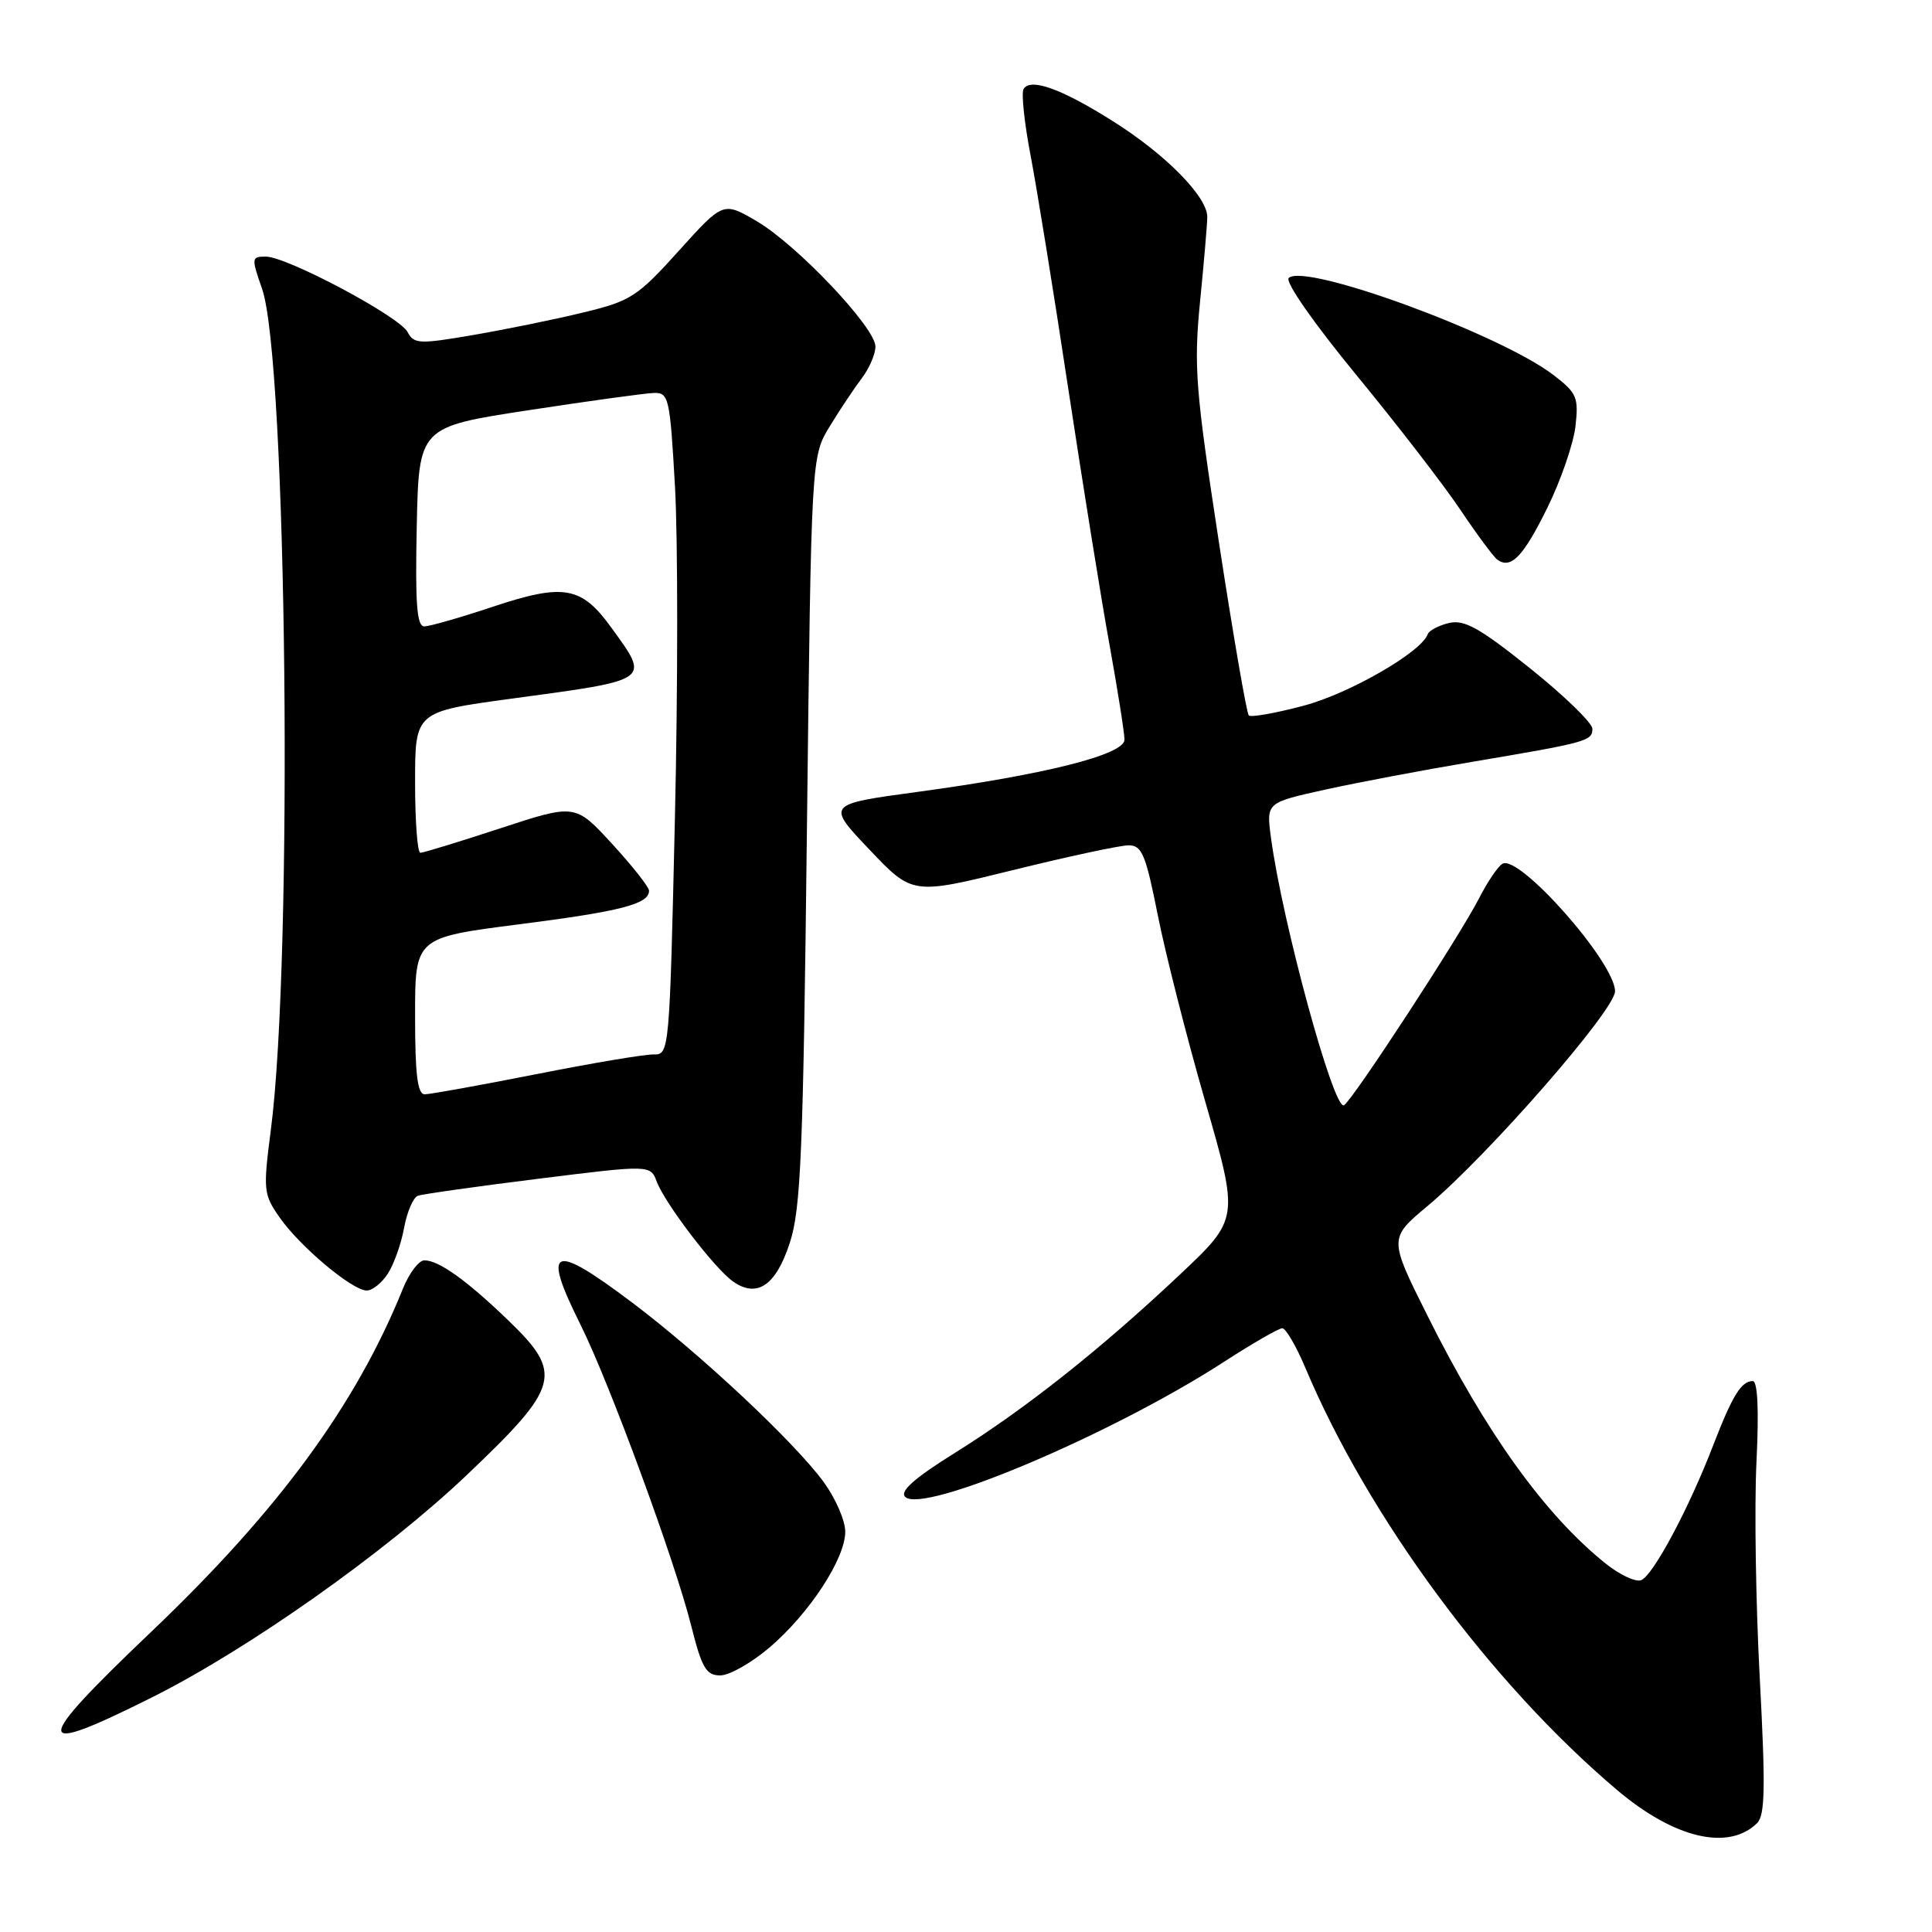 <?xml version="1.0" encoding="UTF-8" standalone="no"?>
<!DOCTYPE svg PUBLIC "-//W3C//DTD SVG 1.1//EN" "http://www.w3.org/Graphics/SVG/1.1/DTD/svg11.dtd" >
<svg xmlns="http://www.w3.org/2000/svg" xmlns:xlink="http://www.w3.org/1999/xlink" version="1.1" viewBox="0 0 256 256">
 <g >
 <path fill="currentColor"
d=" M 232.82 241.58 C 233.88 240.54 233.95 236.87 233.18 222.40 C 232.65 212.55 232.45 199.66 232.74 193.75 C 233.08 186.84 232.90 183.00 232.25 183.00 C 230.73 183.00 229.56 184.90 227.01 191.50 C 223.77 199.92 219.04 208.77 217.46 209.38 C 216.73 209.66 214.62 208.67 212.77 207.19 C 204.72 200.74 196.90 189.87 189.13 174.30 C 184.03 164.09 184.03 164.09 189.16 159.80 C 197.21 153.06 214.00 133.83 214.00 131.35 C 214.00 127.53 201.25 113.11 199.07 114.46 C 198.46 114.83 197.09 116.87 196.01 118.98 C 193.43 124.03 179.29 145.70 178.09 146.45 C 176.75 147.27 169.88 122.10 168.40 110.93 C 167.79 106.35 167.79 106.35 175.64 104.62 C 179.97 103.67 188.68 102.02 195.00 100.96 C 210.30 98.38 211.00 98.19 211.00 96.57 C 211.00 95.80 207.29 92.20 202.75 88.56 C 196.05 83.20 194.03 82.07 192.00 82.55 C 190.62 82.88 189.35 83.55 189.18 84.04 C 188.32 86.42 178.83 91.89 172.74 93.51 C 169.02 94.50 165.74 95.08 165.47 94.80 C 165.19 94.52 163.41 84.22 161.52 71.90 C 158.41 51.62 158.17 48.60 159.01 40.00 C 159.53 34.77 159.96 29.73 159.97 28.78 C 160.02 26.12 154.51 20.50 147.53 16.10 C 140.68 11.77 136.56 10.28 135.63 11.79 C 135.31 12.31 135.73 16.28 136.56 20.62 C 137.39 24.95 139.64 38.85 141.55 51.50 C 143.47 64.15 145.92 79.43 147.02 85.46 C 148.11 91.50 149.00 97.14 149.00 98.01 C 149.00 99.99 138.47 102.65 121.50 104.94 C 109.50 106.57 109.50 106.57 115.20 112.57 C 120.90 118.58 120.90 118.58 134.20 115.30 C 141.52 113.49 148.42 112.01 149.54 112.01 C 151.31 112.00 151.81 113.21 153.41 121.25 C 154.42 126.34 157.25 137.47 159.71 146.00 C 164.18 161.50 164.18 161.50 156.34 168.89 C 145.84 178.79 135.83 186.71 126.55 192.50 C 121.16 195.86 119.20 197.60 119.94 198.34 C 122.27 200.67 147.31 190.07 162.14 180.48 C 165.95 178.01 169.44 176.00 169.91 176.00 C 170.37 176.00 171.75 178.36 172.97 181.25 C 181.31 201.05 197.56 223.06 214.30 237.21 C 221.86 243.60 229.02 245.29 232.82 241.58 Z  M 20.14 224.91 C 32.91 218.52 51.09 205.68 61.85 195.45 C 74.27 183.64 74.69 182.01 67.25 174.86 C 61.79 169.61 58.13 167.00 56.23 167.00 C 55.50 167.00 54.22 168.69 53.39 170.75 C 47.17 186.16 36.93 200.13 20.01 216.25 C 4.12 231.39 4.14 232.92 20.14 224.91 Z  M 101.98 218.29 C 107.28 213.75 112.00 206.53 112.00 202.95 C 112.00 201.49 110.72 198.55 109.16 196.40 C 105.30 191.11 92.83 179.43 83.77 172.60 C 73.10 164.57 71.75 165.16 76.95 175.59 C 80.74 183.19 89.44 206.84 91.58 215.39 C 93.00 221.03 93.57 222.00 95.44 222.00 C 96.65 222.00 99.59 220.33 101.98 218.29 Z  M 51.40 168.75 C 52.20 167.51 53.17 164.78 53.55 162.67 C 53.94 160.56 54.76 158.66 55.38 158.44 C 55.99 158.22 63.18 157.21 71.34 156.19 C 86.18 154.34 86.18 154.34 87.03 156.59 C 88.14 159.51 94.72 168.12 97.14 169.81 C 100.32 172.04 102.81 170.34 104.65 164.69 C 106.12 160.21 106.43 152.77 106.92 110.00 C 107.50 60.50 107.50 60.50 109.94 56.50 C 111.28 54.30 113.20 51.43 114.19 50.12 C 115.19 48.80 116.00 46.92 116.00 45.92 C 116.00 43.41 105.62 32.45 100.27 29.31 C 95.83 26.71 95.83 26.71 89.94 33.24 C 84.45 39.33 83.58 39.89 77.27 41.41 C 73.55 42.32 67.00 43.65 62.71 44.39 C 55.54 45.62 54.85 45.59 54.00 43.99 C 52.88 41.91 38.02 34.00 35.21 34.00 C 33.32 34.00 33.30 34.18 34.72 38.25 C 38.04 47.71 38.87 126.98 35.88 149.79 C 34.86 157.67 34.91 158.25 37.03 161.29 C 39.70 165.14 46.68 171.00 48.59 171.00 C 49.34 171.00 50.61 169.99 51.40 168.75 Z  M 205.04 67.27 C 206.82 63.65 208.49 58.79 208.76 56.48 C 209.19 52.62 208.94 52.06 205.80 49.66 C 198.66 44.22 172.83 34.77 170.76 36.84 C 170.26 37.34 174.07 42.81 179.69 49.65 C 185.09 56.21 191.30 64.26 193.50 67.54 C 195.70 70.82 197.91 73.80 198.41 74.16 C 200.21 75.46 201.84 73.76 205.04 67.27 Z  M 55.00 134.62 C 55.00 124.24 55.00 124.24 68.75 122.48 C 82.30 120.75 86.00 119.79 86.00 118.03 C 86.00 117.54 83.80 114.75 81.11 111.82 C 76.22 106.50 76.22 106.50 66.31 109.75 C 60.86 111.54 56.08 113.00 55.70 113.00 C 55.31 113.00 55.00 108.79 55.00 103.65 C 55.00 94.31 55.00 94.31 67.75 92.58 C 86.44 90.05 86.14 90.26 81.01 83.17 C 77.03 77.67 74.71 77.27 65.29 80.40 C 61.00 81.83 56.92 83.00 56.22 83.00 C 55.23 83.00 55.01 79.98 55.22 69.79 C 55.50 56.58 55.50 56.58 70.00 54.36 C 77.97 53.14 85.45 52.11 86.61 52.07 C 88.62 52.00 88.77 52.63 89.44 64.50 C 89.83 71.37 89.83 91.12 89.43 108.38 C 88.72 139.42 88.69 139.77 86.61 139.72 C 85.45 139.69 78.44 140.87 71.03 142.34 C 63.62 143.80 56.99 145.00 56.28 145.00 C 55.32 145.00 55.00 142.39 55.00 134.62 Z "/>
</g>
</svg>